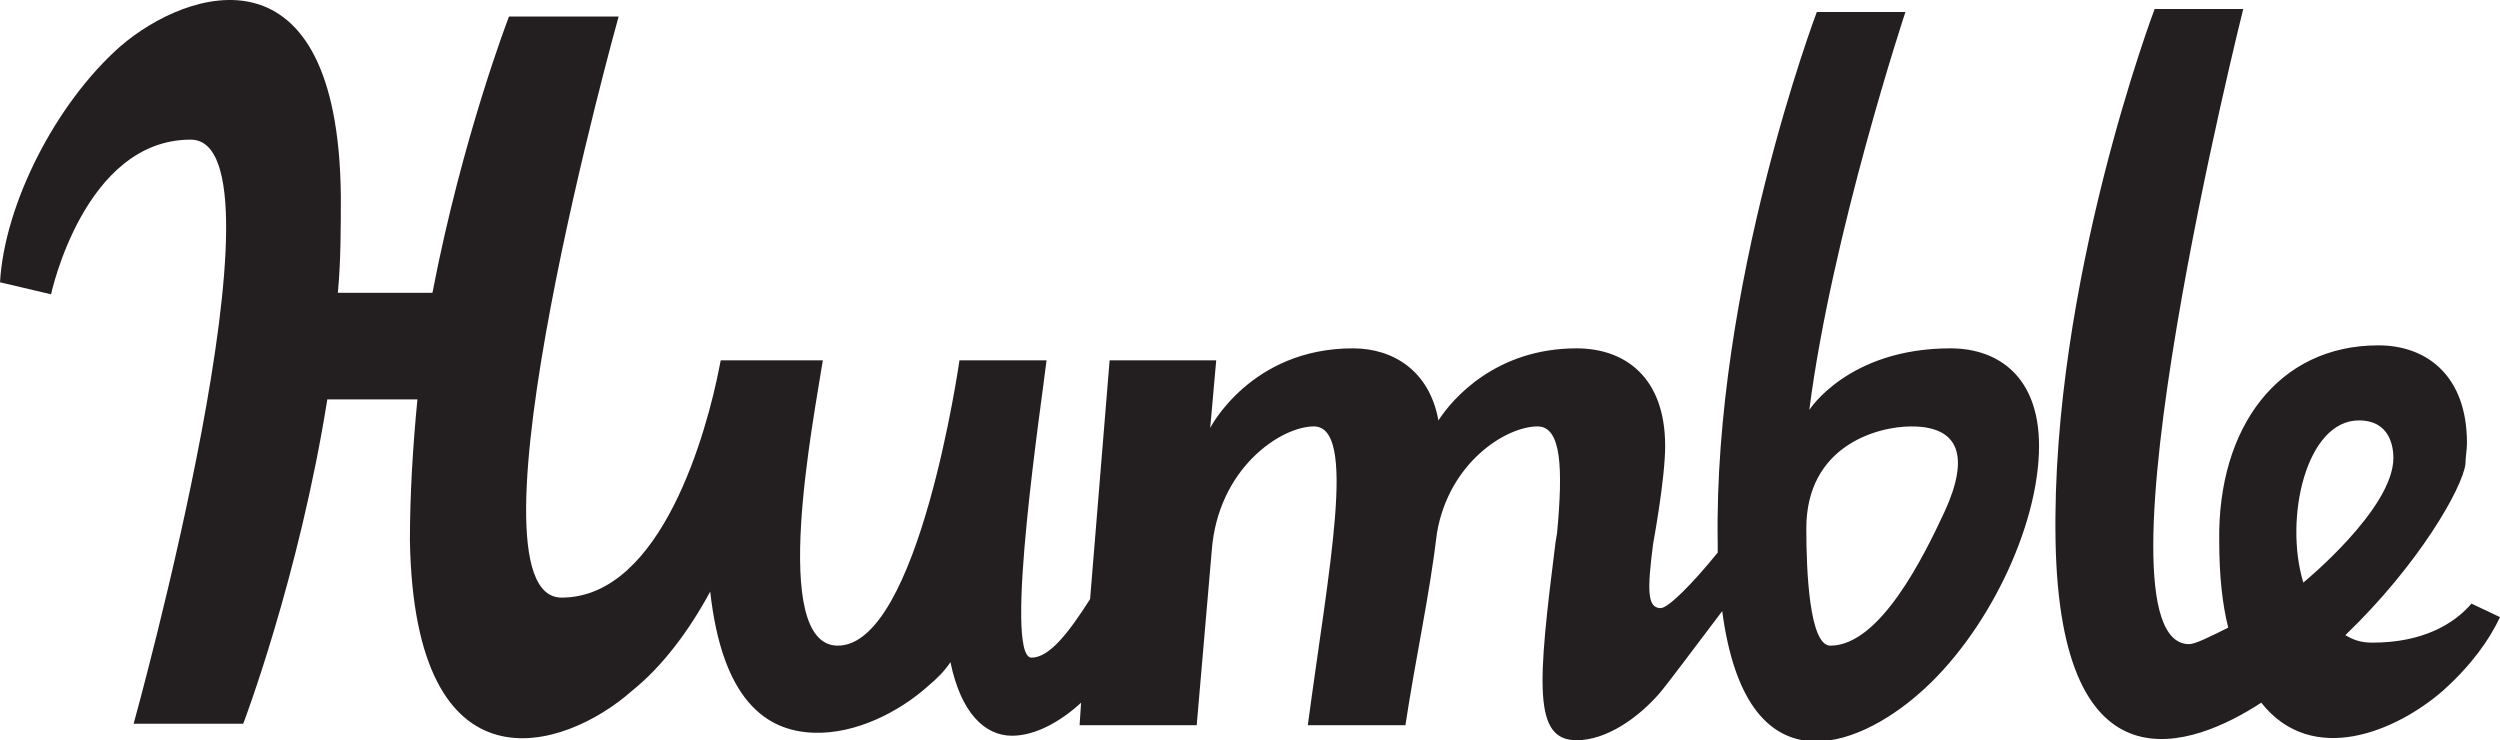 <?xml version="1.0" encoding="utf-8"?>
<!-- Generator: Adobe Illustrator 27.9.0, SVG Export Plug-In . SVG Version: 6.00 Build 0)  -->
<svg version="1.1" id="Layer_1" xmlns="http://www.w3.org/2000/svg" xmlns:xlink="http://www.w3.org/1999/xlink" x="0px" y="0px"
	 viewBox="0 0 166.5 49.3" style="enable-background:new 0 0 166.5 49.3;" xml:space="preserve">
<style type="text/css">
	.st0{fill-rule:evenodd;clip-rule:evenodd;fill:#231F20;}
</style>
<g>
	<path class="st0" d="M47.3,39.4c0.8,7.2,3.7,9.3,6.9,9.4c2.8,0.1,5.7-1.4,7.6-3.1c0.6-0.5,1.1-1,1.5-1.6c0.7,3.4,2.3,4.9,4.1,4.9
		c1.6,0,3.3-1,4.6-2.2l-0.1,1.5h7.8l1-11.6c0.4-5.5,4.6-8.3,6.8-8.3c2.9,0,1,9.4-0.4,19.9h6.5c0.7-4.6,1.6-8.6,2.1-12.8
		c0.8-4.7,4.6-7.1,6.7-7.1c1.6,0,1.7,2.8,1.3,7.1l-0.1,0.6c-1.2,9.5-1.5,13.2,1.4,13.2c2,0,4.1-1.5,5.5-3.1c0.6-0.7,2.3-3,4.2-5.5
		c1.6,12.1,9,9.1,13.1,5.5c4.5-3.9,8-11.1,8-16.5c0-4.6-2.7-6.5-5.9-6.5c-6.8,0-9.4,4.1-9.4,4.1c1.5-11.7,6.4-26.5,6.4-26.5H121
		c0,0-6.9,18.2-6.6,35.4v0.6c-1.7,2.1-3.3,3.7-3.8,3.7c-0.9,0-0.9-1.2-0.5-4.3c0,0,0.8-4.3,0.8-6.5c0-4.6-2.7-6.5-5.9-6.5
		c-5.4,0-8.3,3.4-9.2,4.8c-0.6-3.3-3-4.8-5.7-4.8c-6.8,0-9.5,5.3-9.5,5.3L81,24h-7.1l-1.3,15.9c-1.4,2.2-2.7,3.9-3.9,3.9
		c-1.9,0,0.7-17.2,1-19.8h-5.8c0,0-2.7,19-8.1,19c-4.6,0-1.6-15.1-1-19L48,24l-0.1,0.5c-0.8,4.1-3.8,15.3-10.5,15.3
		c-7,0,3.8-38.7,3.8-38.7h-7.3c0,0-3.1,8-5.1,18.4h-6.3c0.2-2.1,0.2-4.3,0.2-6.5C22.5-4,12.5-0.8,8,3.1C3.7,6.9,0.3,13.6,0,18.8
		c0.4,0.1,3.4,0.8,3.4,0.8S5.6,9.3,12.7,9.3c7,0-3.8,38.9-3.8,38.9h7.3c0,0,3.7-9.7,5.6-21.6h6c-0.3,3.1-0.5,6.3-0.5,9.4
		c0.3,17.2,10.3,14,14.8,10C44.1,44.4,45.9,42,47.3,39.4z M156.2,42.3c0.5,0.3,1,0.5,1.8,0.5c3.3,0,5.4-1.2,6.6-2.6l1.9,0.9
		c-0.7,1.5-1.9,3.2-3.8,4.9c-3.1,2.7-8.7,5.1-12.1,0.8c-4.6,3-13.4,6.3-13.7-10.8c-0.3-17.2,6.6-35.4,6.6-35.4h5.9
		c0,0-10.6,42.3-3.6,42.3c0.4,0,1.4-0.5,2.6-1.1c-0.4-1.6-0.6-3.5-0.6-5.8c-0.1-7.5,3.9-13,10.6-13c3.2,0,5.9,2,5.9,6.5
		c0,0.5-0.1,0.9-0.1,1.4C164,32.5,161.1,37.6,156.2,42.3L156.2,42.3z M159.4,30.5c0,3.4-6,8.3-6,8.3c-1.3-4.3,0.2-10.8,3.7-10.8
		C159.2,28,159.4,29.8,159.4,30.5L159.4,30.5z M121.9,43c-1.4,0-1.6-5-1.6-7.8c0-5.5,4.7-6.8,7-6.8c3.2,0,3.9,2,2.2,5.7
		C128.1,37.1,125.2,43,121.9,43z"/>
</g>
</svg>
